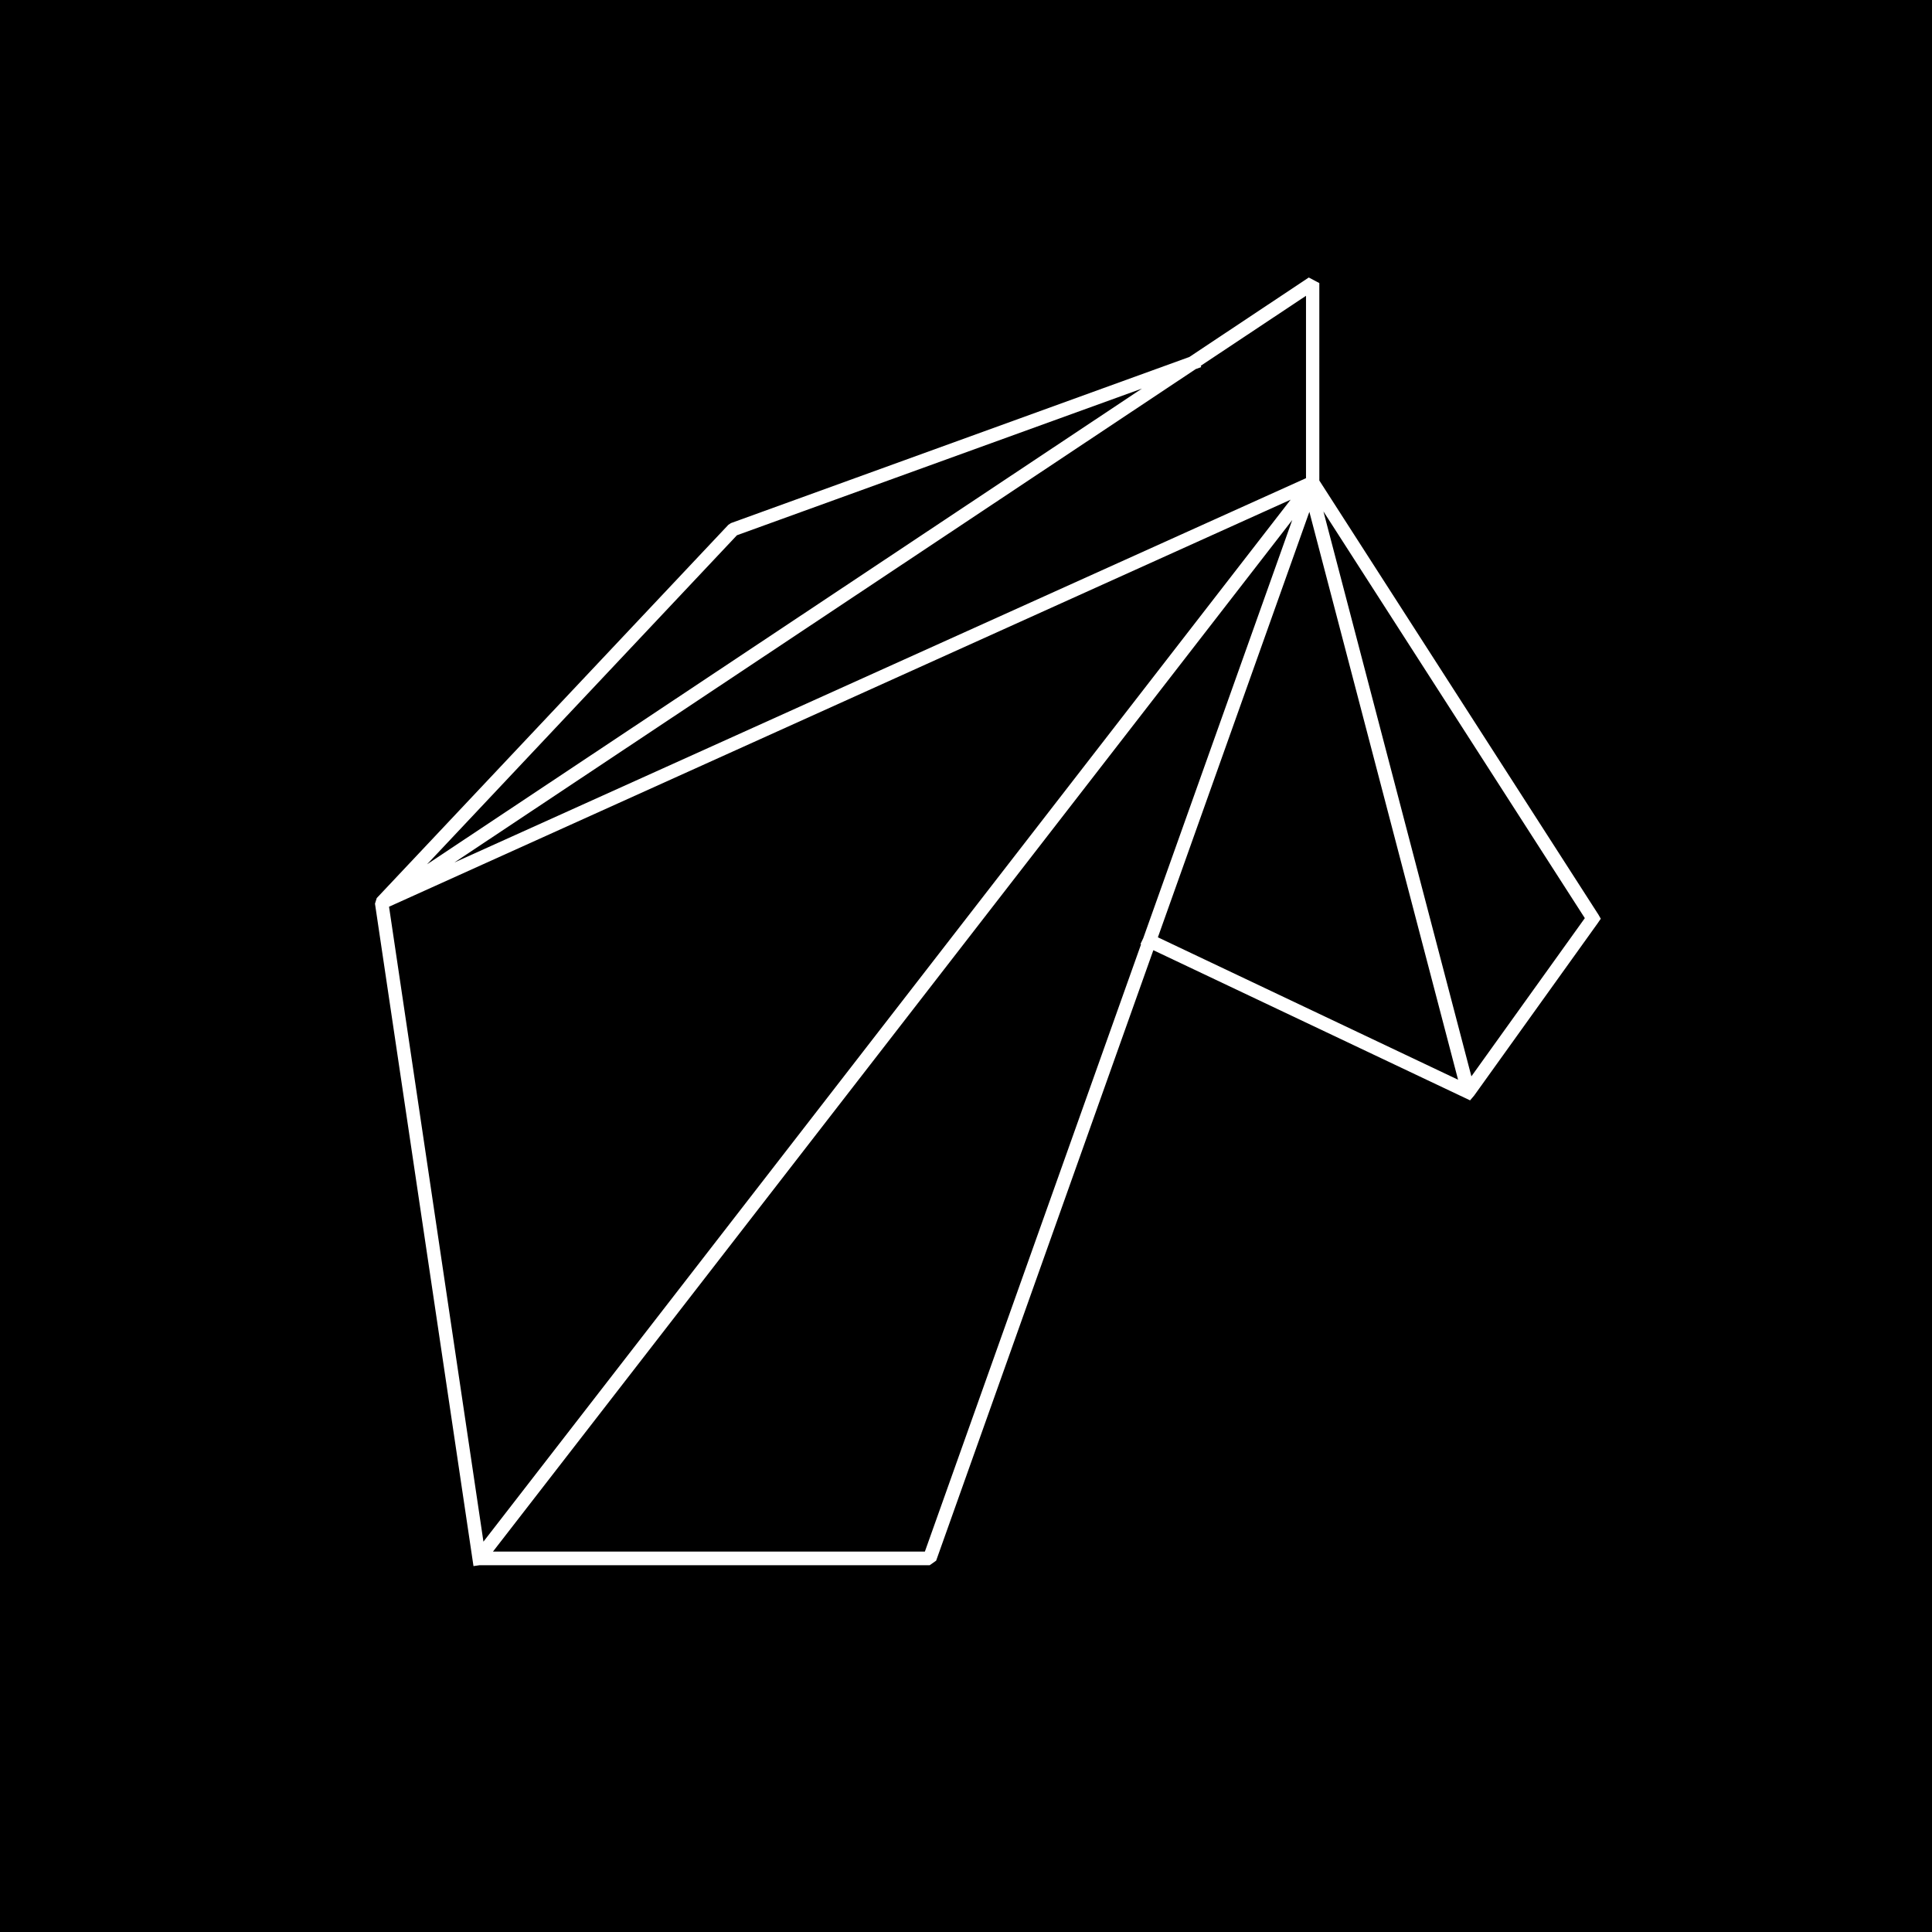 <?xml version="1.0" encoding="utf-8"?>
<!-- Generator: Adobe Illustrator 25.4.7, SVG Export Plug-In . SVG Version: 6.00 Build 0)  -->
<svg version="1.1" id="Layer_1" xmlns="http://www.w3.org/2000/svg" xmlns:xlink="http://www.w3.org/1999/xlink" x="0px" y="0px"
	 viewBox="0 0 132 132" style="enable-background:new 0 0 132 132;" xml:space="preserve">
<style type="text/css">
	.st0{fill:#231F20;}
	.st1{fill:#FFFFFF;}
</style>
<rect x="-0.5" width="133" height="133"/>
<path class="st1" d="M25.62,61.74L32.35,107l0.42-0.06h30.75l0.44-0.31L78.8,64.92l21.64,10.26l0.28-0.33l8.43-11.76l0.22-0.32
	l-0.19-0.33l0,0l-0.01-0.01l-19.03-29.6V19.34l-0.72-0.38l-8.16,5.43L49.94,35.74l-0.18,0.12l-24.02,25.5 M108.28,62.73l-7.75,10.81
	l-10.11-38.6L108.28,62.73z M81.69,25.22l0.38-0.14l-0.03-0.09l7.19-4.78v12.46L31.04,58.93L81.69,25.22z M50.35,36.57l27.67-10.02
	L29.18,59.05L50.35,36.57z M26.58,61.95l61.6-27.81l-55.15,71.19L26.58,61.95z M63.19,106.01H33.68l54.61-70.48L78.11,64.1
	l-0.19,0.4l0.04,0.02L63.19,106.01z M89.46,34.97l10.16,38.8l-20.51-9.73L89.46,34.97z"/>
</svg>
